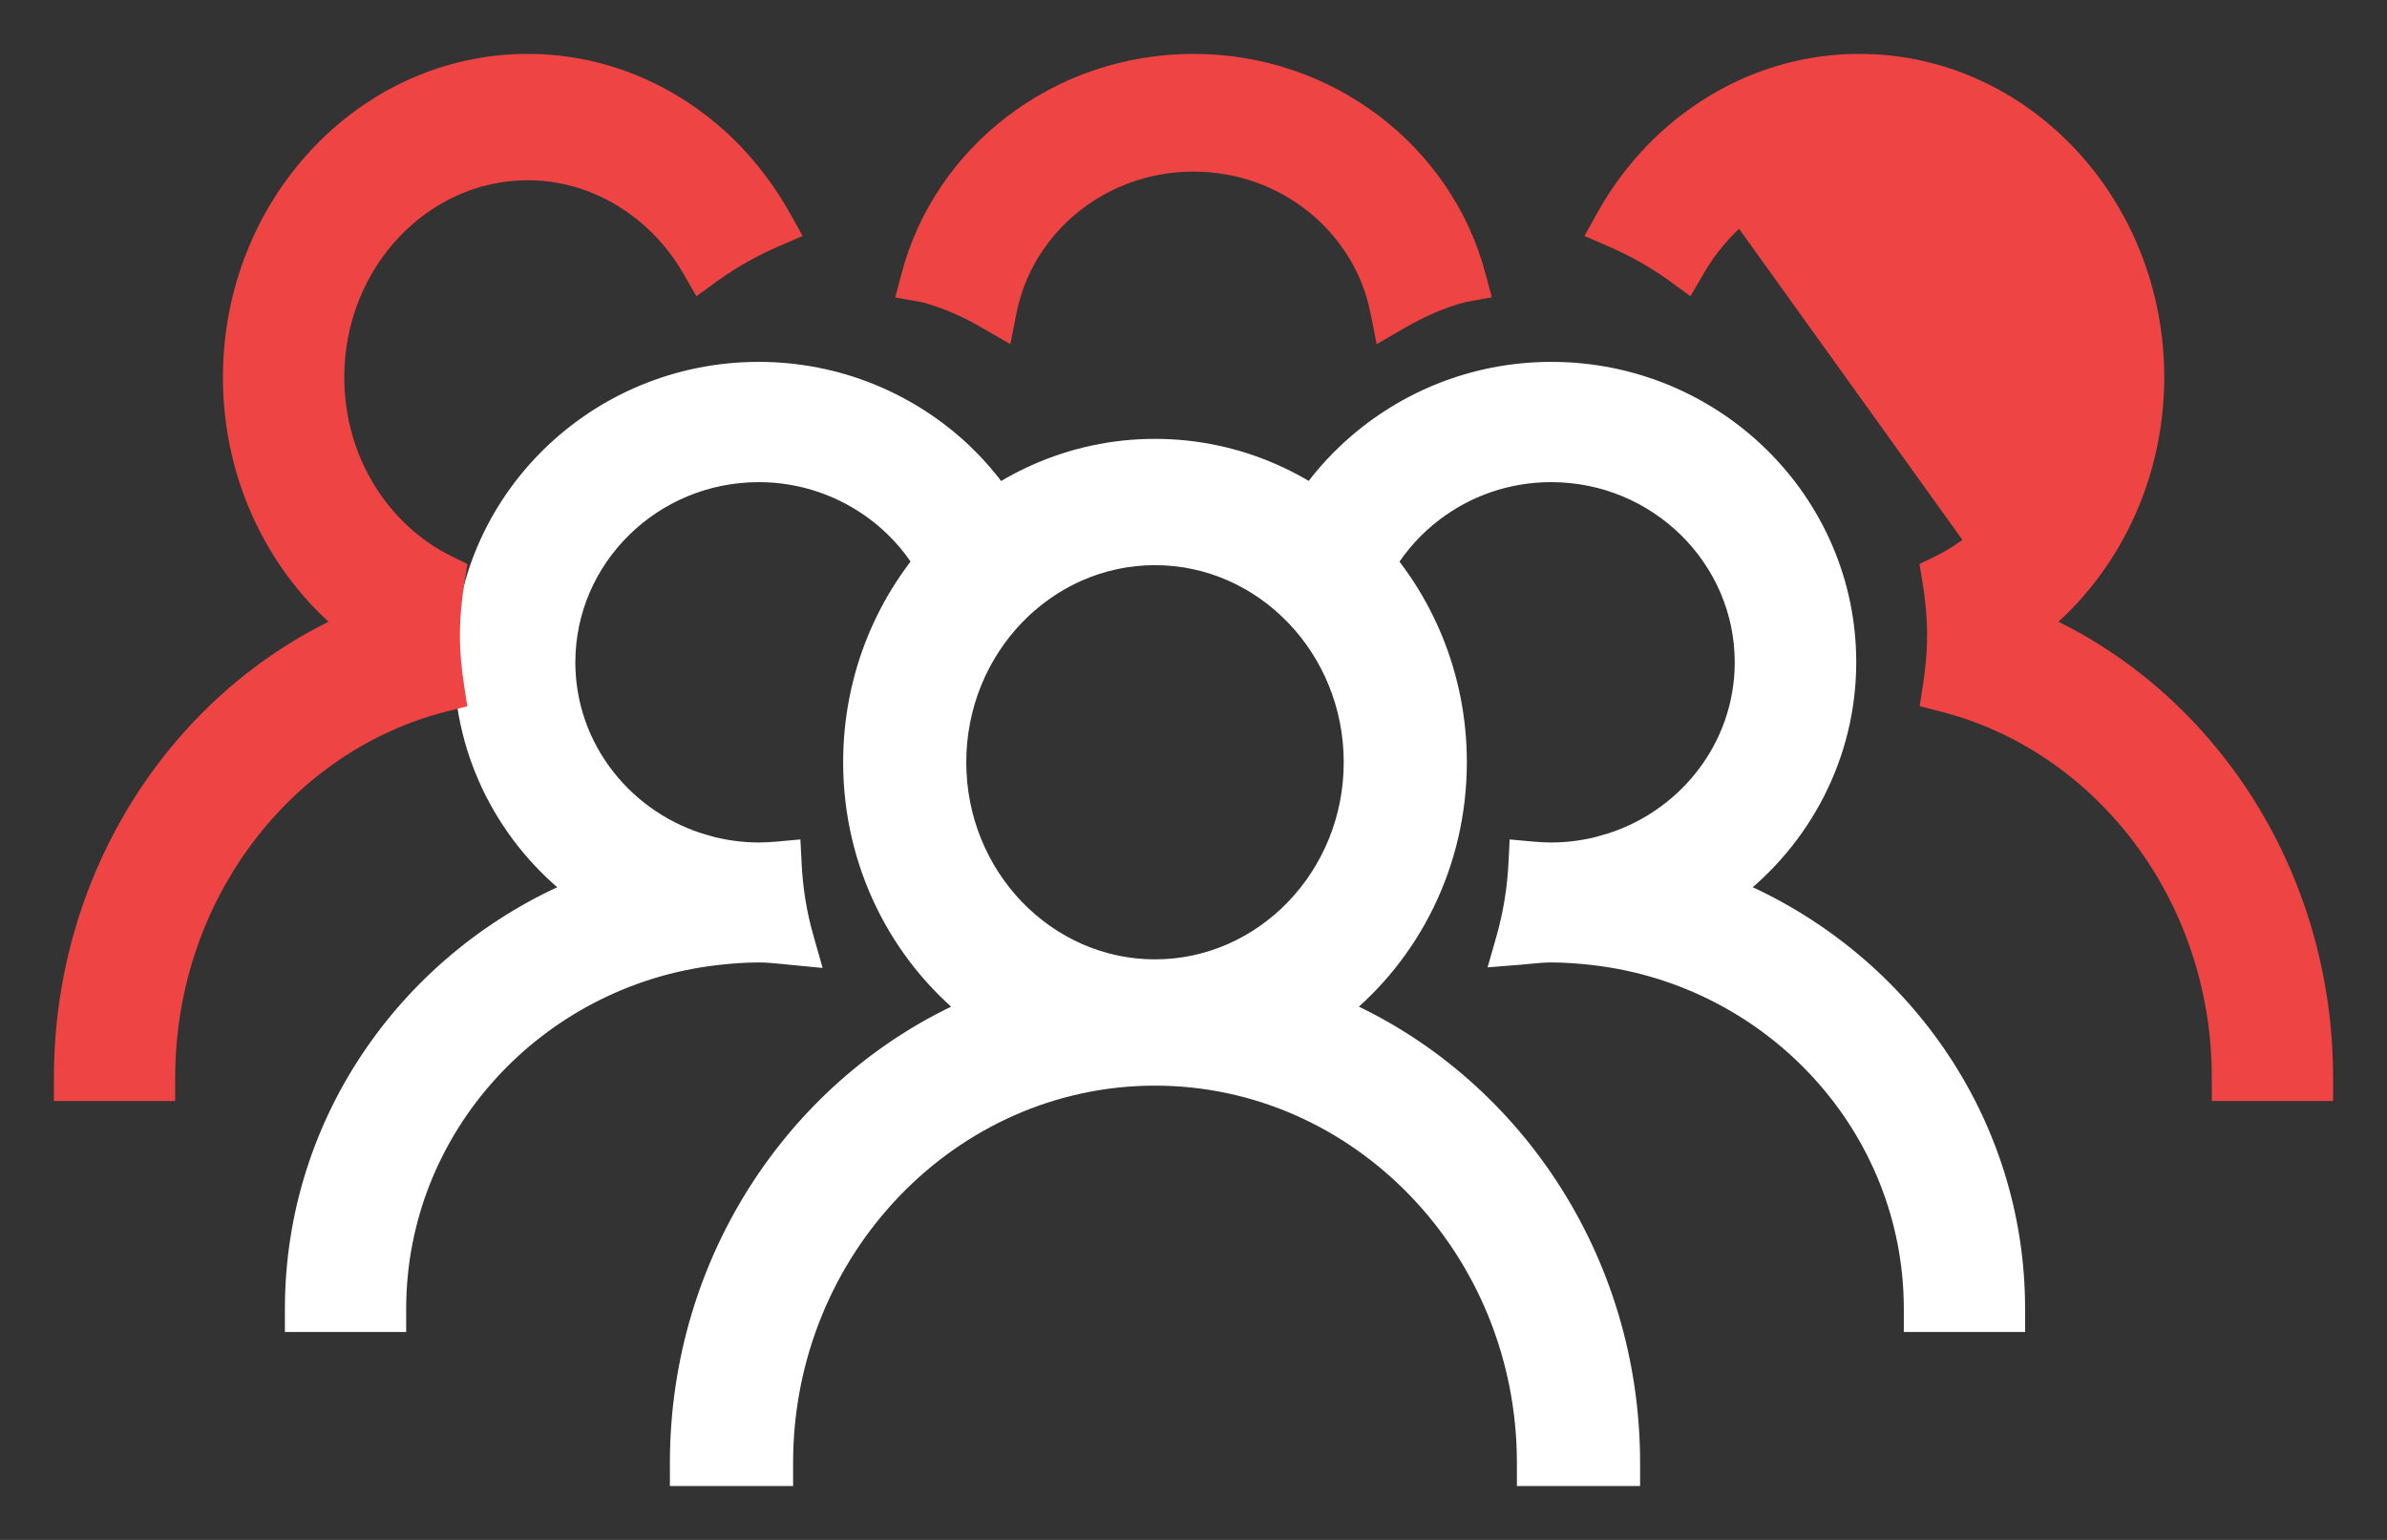 <svg width="31" height="20" viewBox="0 0 31 20" fill="none" xmlns="http://www.w3.org/2000/svg">
<rect x="0" y="0" width="31" height="20" fill="#333333" stroke="none"/>
<g id="&#236;&#157;&#184;&#236;&#130;&#172;&#235;&#148;&#148;&#235;&#185;&#132;&#235;&#143;&#153;&#234;&#184;&#176;&#237;&#153;&#148;" clip-path="url(#clip0_989_2724)">
<path id="Vector" d="M17.371 13.112C18.3 12.371 18.9 11.206 18.9 9.9C18.9 7.672 17.157 5.85 15 5.85C12.843 5.85 11.1 7.672 11.1 9.9C11.1 11.206 11.7 12.371 12.629 13.112C10.411 14.08 8.85 16.352 8.85 19V19.15H9H10H10.15V19C10.15 16.211 12.332 13.95 15 13.95C17.668 13.95 19.85 16.211 19.85 19V19.15H20H21H21.15V19C21.15 16.352 19.589 14.08 17.371 13.112ZM15 12.61C13.572 12.61 12.399 11.4 12.399 9.9C12.399 8.4 13.572 7.19 15 7.19C16.428 7.19 17.601 8.4 17.601 9.9C17.601 11.4 16.428 12.61 15 12.61Z" fill="white" stroke="white" stroke-width="0.3"/>
<path id="Vector_2" d="M22.479 11.562C23.375 10.876 23.957 9.804 23.957 8.6C23.957 6.529 22.246 4.85 20.148 4.85C19.131 4.85 18.207 5.246 17.523 5.888L17.523 5.888L17.522 5.888C17.27 6.126 17.05 6.396 16.871 6.697L16.781 6.848L16.945 6.913C17.24 7.03 17.52 7.175 17.778 7.348L17.907 7.435L17.989 7.304C18.153 7.043 18.361 6.814 18.607 6.628C19.034 6.304 19.566 6.112 20.146 6.112C21.544 6.112 22.679 7.232 22.679 8.602C22.679 9.738 21.897 10.702 20.831 10.997L20.831 10.998C20.612 11.058 20.383 11.092 20.146 11.092C20.065 11.092 19.986 11.087 19.903 11.08L19.748 11.066L19.74 11.222C19.723 11.557 19.669 11.88 19.582 12.19L19.523 12.397L19.738 12.38C19.783 12.376 19.825 12.372 19.865 12.368C19.962 12.359 20.051 12.35 20.146 12.35C20.336 12.35 20.524 12.365 20.713 12.387C23.055 12.664 24.875 14.628 24.875 17V17.15H25.025H26H26.15V17C26.15 14.554 24.631 12.46 22.479 11.562Z" fill="white" stroke="white" stroke-width="0.3"/>
<path id="Vector_3" d="M10.26 12.38L10.479 12.401L10.419 12.189C10.33 11.879 10.277 11.555 10.261 11.222L10.253 11.066L10.098 11.08C10.015 11.087 9.935 11.092 9.855 11.092C9.618 11.092 9.389 11.058 9.17 10.998L9.17 10.997C8.104 10.702 7.322 9.74 7.322 8.602C7.322 7.231 8.456 6.112 9.855 6.112C10.434 6.112 10.966 6.306 11.394 6.628C11.639 6.814 11.85 7.043 12.011 7.303L12.092 7.435L12.222 7.349C12.482 7.175 12.761 7.03 13.056 6.913L13.22 6.847L13.128 6.696C12.948 6.399 12.73 6.127 12.478 5.888L12.478 5.888C11.795 5.246 10.87 4.85 9.853 4.85C7.755 4.85 6.045 6.529 6.045 8.6C6.045 9.804 6.624 10.876 7.521 11.562C5.369 12.459 3.85 14.554 3.85 17V17.15H4H4.975H5.125V17C5.125 14.628 6.945 12.664 9.286 12.387C9.475 12.365 9.663 12.35 9.853 12.35H9.855C9.964 12.35 10.069 12.361 10.183 12.372C10.208 12.374 10.234 12.377 10.26 12.38Z" fill="white" stroke="white" stroke-width="0.3"/>
<path id="Vector_4" d="M26.461 8.113C28.628 9.081 30.15 11.354 30.15 14V14.15H30H29.025H28.875V14C28.875 11.611 27.311 9.619 25.232 9.094L25.1 9.06L25.121 8.926C25.155 8.703 25.177 8.482 25.177 8.255C25.177 8.005 25.153 7.761 25.113 7.521L25.095 7.411L25.196 7.362C26.066 6.937 26.679 5.998 26.679 4.901C26.679 3.399 25.533 2.191 24.146 2.191C23.569 2.191 23.038 2.399 22.611 2.75L26.461 8.113ZM26.461 8.113C27.37 7.371 27.957 6.206 27.957 4.899C27.957 2.675 26.257 0.85 24.148 0.85C23.127 0.85 22.202 1.281 21.518 1.975L21.518 1.976C21.267 2.233 21.047 2.525 20.869 2.849L20.789 2.993L20.941 3.059C21.235 3.186 21.516 3.343 21.774 3.53L21.908 3.628L21.992 3.484C22.156 3.2 22.366 2.951 22.611 2.75L26.461 8.113Z" fill="#EF4444" stroke="#EF4444" stroke-width="0.3"/>
<path id="Vector_5" d="M5.887 7.521L5.905 7.411L5.804 7.362C4.934 6.937 4.321 5.998 4.321 4.901C4.321 3.399 5.467 2.191 6.854 2.191C7.431 2.191 7.961 2.401 8.389 2.75C8.635 2.952 8.846 3.2 9.008 3.483L9.091 3.628L9.226 3.53C9.486 3.342 9.765 3.186 10.059 3.059L10.212 2.993L10.131 2.848C9.952 2.527 9.734 2.234 9.482 1.976L9.482 1.975C8.8 1.281 7.873 0.85 6.853 0.85L6.852 0.85C4.745 0.852 3.045 2.677 3.045 4.901C3.045 6.207 3.631 7.371 4.539 8.113C2.372 9.081 0.85 11.354 0.85 14V14.15H1H1.975H2.125V14C2.125 11.611 3.689 9.617 5.768 9.094L5.9 9.061L5.879 8.926C5.845 8.705 5.823 8.484 5.823 8.255C5.823 8.007 5.847 7.763 5.887 7.521Z" fill="#EF4444" stroke="#EF4444" stroke-width="0.3"/>
<path id="Vector_6" d="M17.944 4.029L17.985 4.235L18.166 4.13C18.421 3.982 18.64 3.892 18.793 3.839C18.869 3.813 18.93 3.796 18.97 3.785C18.99 3.78 19.005 3.777 19.015 3.775L19.025 3.772L19.027 3.772L19.027 3.772L19.027 3.772L19.027 3.772L19.027 3.772L19.027 3.772L19.187 3.743L19.145 3.586C18.728 2.014 17.253 0.85 15.5 0.85C13.747 0.85 12.27 2.014 11.855 3.586L11.813 3.744L11.973 3.772L11.973 3.772L11.973 3.772L11.973 3.772L11.974 3.772L11.974 3.772L11.976 3.773L11.986 3.775C11.995 3.777 12.011 3.78 12.031 3.785C12.071 3.796 12.131 3.812 12.207 3.839C12.36 3.891 12.578 3.981 12.833 4.13L13.015 4.235L13.056 4.029C13.277 2.925 14.281 2.079 15.5 2.079C16.719 2.079 17.723 2.925 17.944 4.029Z" fill="#EF4444" stroke="#EF4444" stroke-width="0.3"/>
</g>
<defs>
<clipPath id="clip0_989_2724">
<rect width="31" height="20" fill="white"/>
</clipPath>
</defs>
</svg>
